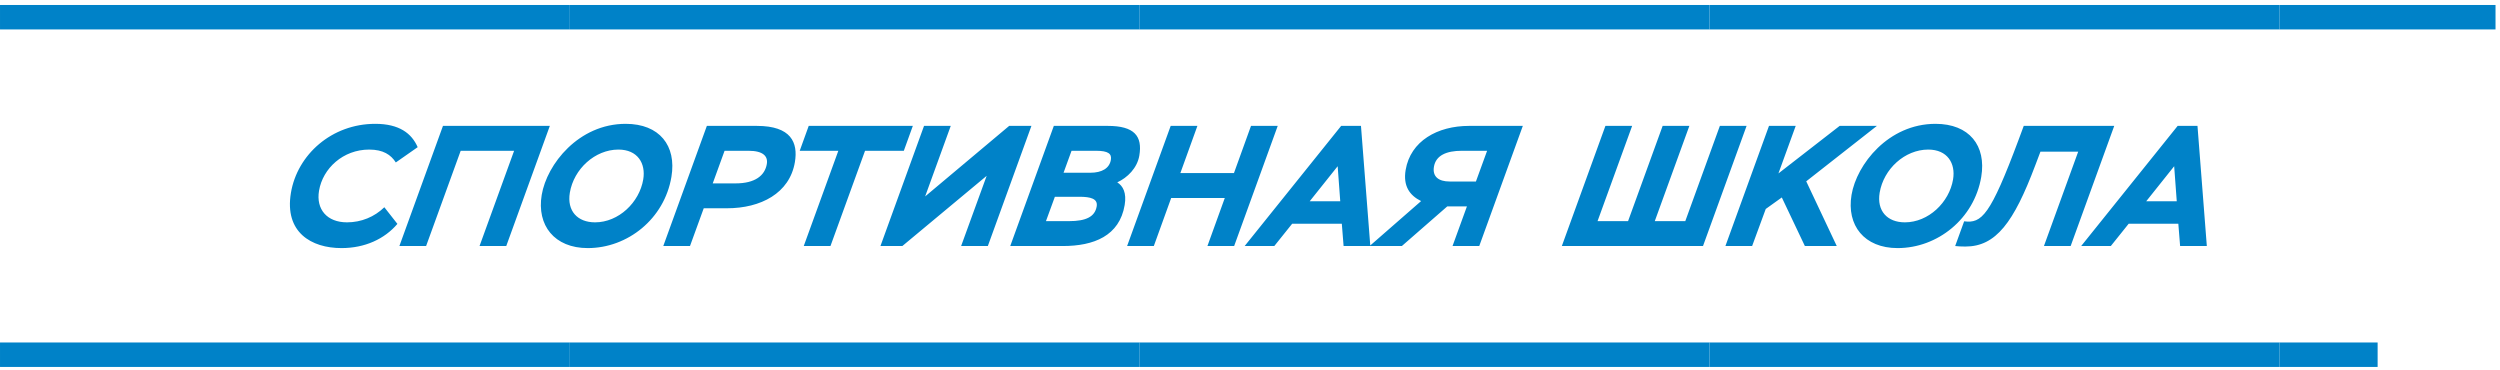 <svg width="480" height="71" viewBox="0 0 480 71" fill="none" xmlns="http://www.w3.org/2000/svg">
<path fill-rule="evenodd" clip-rule="evenodd" d="M109.411 0.956H0.002V5.652H109.411V0.956Z" fill="#0082C8"/>
<path fill-rule="evenodd" clip-rule="evenodd" d="M109.411 65.757H0.002V70.453H109.411V65.757Z" fill="#0082C8"/>
<path d="M73.793 39.791C71.896 41.636 69.369 42.69 66.623 42.69C62.784 42.69 60.656 40.186 61.252 36.627C61.975 32.31 65.887 28.718 70.884 28.718C73.565 28.718 75.053 29.707 75.996 31.19L80.194 28.257C79.047 25.621 76.676 23.776 72.043 23.776C63.704 23.776 57.089 29.674 55.857 37.022C54.587 44.602 59.771 47.633 65.563 47.633C70.063 47.633 73.831 45.887 76.302 42.987L73.793 39.791ZM92.071 47.237H97.201L105.567 24.171H85.049L76.682 47.237H81.812L88.451 28.95H98.71L92.071 47.237ZM104.009 37.418C103.031 43.25 106.434 47.633 112.853 47.633C120.498 47.633 127.56 42.031 128.913 33.958C129.918 27.961 126.615 23.776 120.129 23.776C111.094 23.776 104.992 31.552 104.009 37.418ZM109.409 36.99C110.171 32.442 114.237 28.718 118.738 28.718C122.411 28.718 124.021 31.355 123.502 34.452C122.762 38.868 118.778 42.69 114.245 42.69C110.869 42.69 108.823 40.483 109.409 36.99ZM132.479 47.237L135.117 39.988H139.584C146.038 39.988 151.614 37.122 152.62 31.124C153.249 27.367 151.899 24.171 145.313 24.171H135.716L127.349 47.237H132.479ZM143.718 28.95C146.531 28.95 147.479 30.003 147.231 31.486C146.861 33.694 144.985 35.21 141.245 35.21H136.844L139.118 28.95H143.718ZM153.547 28.95H160.96L154.32 47.237H159.45L166.089 28.95H173.535L175.263 24.171H155.274L153.547 28.95ZM173.25 47.237L189.441 33.76L184.535 47.237H189.665L198.032 24.171H193.762L177.626 37.714L182.544 24.171H177.414L169.047 47.237H173.25ZM193.967 47.237H204.061C210.017 47.237 214.944 45.294 215.938 39.362C216.329 37.022 215.624 35.705 214.515 35.012C216.451 34.122 218.349 32.277 218.752 29.872C219.382 26.116 217.789 24.171 212.692 24.171H202.334L193.967 47.237ZM207.234 37.78C209.385 37.78 210.813 38.143 210.565 39.626C210.234 41.603 208.535 42.459 205.258 42.459H200.824L202.535 37.78H207.234ZM210.435 28.95C212.818 28.95 213.479 29.542 213.286 30.696C213.021 32.277 211.614 33.167 209.331 33.167H204.202L205.736 28.95H210.435ZM231.826 47.237H236.956L245.323 24.171H240.193L236.92 33.233H226.628L229.901 24.171H224.771L216.405 47.237H221.534L224.868 38.011H235.16L231.826 47.237ZM238.974 47.237H244.666L248.098 42.954H257.629L257.97 47.237H263.1L261.307 24.171H257.501L238.974 47.237ZM256.832 31.915L257.327 38.637H251.469L256.832 31.915ZM278.885 47.237H284.015L292.382 24.171H282.057C276 24.171 270.815 27.071 269.882 32.64C269.373 35.672 270.62 37.517 272.853 38.605L262.967 47.237H269.156L277.878 39.626H281.651L278.885 47.237ZM278.314 34.848C276.196 34.848 275 33.892 275.315 32.014C275.679 29.839 277.715 28.95 280.66 28.95H285.525L283.378 34.848H278.314ZM299.874 47.237H326.977L335.344 24.171H330.214L323.575 42.459H317.717L324.357 24.171H319.228L312.588 42.459H306.73L313.37 24.171H308.24L299.874 47.237ZM331.279 47.237H336.408L339.024 40.12L342.108 37.912L346.536 47.237H352.658L346.797 34.814L360.363 24.171H353.215L341.458 33.299L344.776 24.171H339.646L331.279 47.237ZM355.495 37.418C354.517 43.25 357.919 47.633 364.34 47.633C371.984 47.633 379.045 42.031 380.399 33.958C381.404 27.961 378.101 23.776 371.615 23.776C362.58 23.776 356.478 31.552 355.495 37.418ZM360.895 36.99C361.657 32.442 365.723 28.718 370.223 28.718C373.897 28.718 375.507 31.355 374.988 34.452C374.248 38.868 370.264 42.69 365.731 42.69C362.355 42.69 360.309 40.483 360.895 36.99ZM392.437 47.237H397.566L405.933 24.171H388.559L387.593 26.774C382.123 41.438 380.485 42.921 377.115 42.493L375.393 47.237C375.813 47.303 376.734 47.336 377.362 47.336C383.22 47.336 386.646 42.69 390.757 31.783L391.768 29.114H399.015L392.437 47.237ZM399.585 47.237H405.277L408.709 42.954H418.239L418.581 47.237H423.71L421.917 24.171H418.111L399.585 47.237ZM417.442 31.915L417.937 38.637H412.08L417.442 31.915Z" fill="#0082C8"/>
<path fill-rule="evenodd" clip-rule="evenodd" d="M218.821 0.956H109.411V5.652H218.821V0.956Z" fill="#0082C8"/>
<path fill-rule="evenodd" clip-rule="evenodd" d="M218.821 65.757H109.411V70.453H218.821V65.757Z" fill="#0082C8"/>
<path fill-rule="evenodd" clip-rule="evenodd" d="M328.23 0.956H218.821V5.652H328.23V0.956Z" fill="#0082C8"/>
<path fill-rule="evenodd" clip-rule="evenodd" d="M328.23 65.757H218.821V70.453H328.23V65.757Z" fill="#0082C8"/>
<path fill-rule="evenodd" clip-rule="evenodd" d="M437.64 0.956H328.23V5.652H437.64V0.956Z" fill="#0082C8"/>
<path fill-rule="evenodd" clip-rule="evenodd" d="M437.64 65.757H328.23V70.453H437.64V65.757Z" fill="#0082C8"/>
<path fill-rule="evenodd" clip-rule="evenodd" d="M479.14 0.956H437.64V5.652H479.14V0.956Z" fill="#0082C8"/>
<path fill-rule="evenodd" clip-rule="evenodd" d="M456.503 65.757H437.64V70.453H456.503V65.757Z" fill="#0082C8"/>
</svg>
